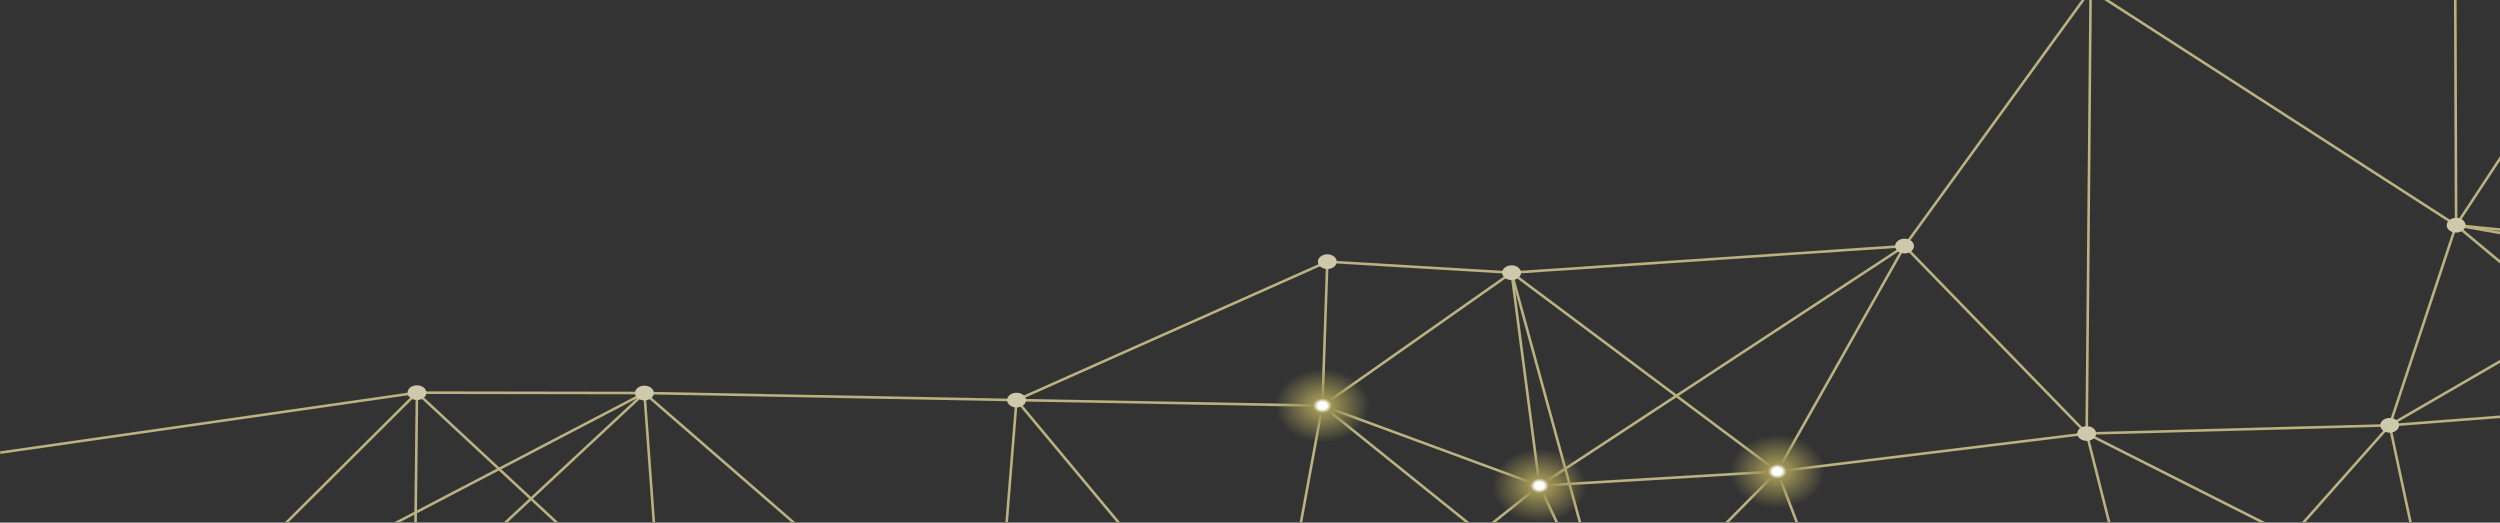 <svg width="1440" height="301" viewBox="0 0 1440 301" fill="none" xmlns="http://www.w3.org/2000/svg">
<rect x="0" y="0" width="1440" height="301" fill="#333333" stroke="none"/>
<mask id="mask0_2_135" style="mask-type:luminance" maskUnits="userSpaceOnUse" x="0" y="-202" width="1564" height="503">
<path d="M1564 -202L0 -202L0 301L1564 301V-202Z" fill="white"/>
</mask>
<g mask="url(#mask0_2_135)">
<path d="M-66.72 270.328L94.882 370.699" stroke="#BAB280" stroke-width="1.5"/>
<path d="M761.711 233.668L764.535 150.719" stroke="#BAB280" stroke-width="1.5"/>
<path d="M761.711 233.668L886.745 279.752" stroke="#BAB280" stroke-width="1.5"/>
<path d="M761.711 233.668L870.67 157.064" stroke="#BAB280" stroke-width="1.5"/>
<path d="M761.711 233.668L585.522 230.461" stroke="#BAB280" stroke-width="1.5"/>
<path d="M761.711 233.668L730.322 404.145" stroke="#BAB280" stroke-width="1.5"/>
<path d="M761.711 233.668L928.43 367.891" stroke="#BAB280" stroke-width="1.5"/>
<path d="M886.745 279.752L928.43 367.891" stroke="#BAB280" stroke-width="1.5"/>
<path d="M886.745 279.752L1023.75 271.533" stroke="#BAB280" stroke-width="1.5"/>
<path d="M886.745 279.752L870.67 157.064" stroke="#BAB280" stroke-width="1.5"/>
<path d="M1023.75 271.533L928.43 367.891" stroke="#BAB280" stroke-width="1.5"/>
<path d="M1023.75 271.533L1073.44 401.507" stroke="#BAB280" stroke-width="1.5"/>
<path d="M1023.75 271.533L1201.93 249.699" stroke="#BAB280" stroke-width="1.5"/>
<path d="M1239.67 399.089L1201.93 249.699" stroke="#BAB280" stroke-width="1.5"/>
<path d="M1239.67 399.089L1376.46 244.966" stroke="#BAB280" stroke-width="1.5"/>
<path d="M1508.01 -12.047L1414.72 129.734" stroke="#BAB280" stroke-width="1.5"/>
<path d="M94.882 370.699L240.172 226.169" stroke="#BAB280" stroke-width="1.5"/>
<path d="M94.882 370.699L371.19 226.381" stroke="#BAB280" stroke-width="1.5"/>
<path d="M240.172 226.169L371.19 226.381" stroke="#BAB280" stroke-width="1.5"/>
<path d="M240.172 226.169L238.836 349.722" stroke="#BAB280" stroke-width="1.5"/>
<path d="M240.172 226.169L380.682 356.813" stroke="#BAB280" stroke-width="1.5"/>
<path d="M240.172 226.169L-66.72 270.328" stroke="#BAB280" stroke-width="1.5"/>
<path d="M238.836 349.722L371.19 226.381" stroke="#BAB280" stroke-width="1.5"/>
<path d="M371.19 226.381L380.682 356.813" stroke="#BAB280" stroke-width="1.5"/>
<path d="M371.19 226.381L585.522 230.461" stroke="#BAB280" stroke-width="1.5"/>
<path d="M371.19 226.381L571.794 400.54" stroke="#BAB280" stroke-width="1.5"/>
<path d="M585.522 230.461L764.535 150.719" stroke="#BAB280" stroke-width="1.5"/>
<path d="M571.794 400.54L585.522 230.461" stroke="#BAB280" stroke-width="1.5"/>
<path d="M764.535 150.719L870.67 157.064" stroke="#BAB280" stroke-width="1.5"/>
<path d="M730.322 404.145L886.745 279.752" stroke="#BAB280" stroke-width="1.5"/>
<path d="M730.323 404.145L585.522 230.461" stroke="#BAB280" stroke-width="1.5"/>
<path d="M870.67 157.064L1023.75 271.533" stroke="#BAB280" stroke-width="1.5"/>
<path d="M870.67 157.064L1097.01 141.728" stroke="#BAB280" stroke-width="1.5"/>
<path d="M870.67 157.064L928.43 367.891" stroke="#BAB280" stroke-width="1.5"/>
<path d="M1097.01 141.728L1201.93 249.699" stroke="#BAB280" stroke-width="1.5"/>
<path d="M1097.01 141.728L1023.75 271.533" stroke="#BAB280" stroke-width="1.5"/>
<path d="M1097.01 141.728L1204.21 -5.932" stroke="#BAB280" stroke-width="1.5"/>
<path d="M1097.01 141.728L886.745 279.752" stroke="#BAB280" stroke-width="1.5"/>
<path d="M1204.21 -5.932L1414.72 129.734" stroke="#BAB280" stroke-width="1.5"/>
<path d="M1204.21 -5.932L1201.93 249.699" stroke="#BAB280" stroke-width="1.5"/>
<path d="M1201.93 249.699L1376.46 244.966" stroke="#BAB280" stroke-width="1.5"/>
<path d="M1414.16 -22.32L1414.72 129.734" stroke="#BAB280" stroke-width="1.5"/>
<path d="M1414.72 129.734L1538.11 151.279" stroke="#BAB280" stroke-width="1.5"/>
<path d="M1414.72 129.734L1376.46 244.966" stroke="#BAB280" stroke-width="1.5"/>
<path d="M1414.72 129.734L1538.04 232.497" stroke="#BAB280" stroke-width="1.5"/>
<path d="M1414.72 129.734L1673.28 155.325" stroke="#BAB280" stroke-width="1.5"/>
<path d="M1376.46 244.966L1398.78 349.044" stroke="#BAB280" stroke-width="1.5"/>
<path d="M1376.46 244.966L1538.04 232.497" stroke="#BAB280" stroke-width="1.5"/>
<path d="M1398.78 349.044L1538.04 232.497" stroke="#BAB280" stroke-width="1.5"/>
<path d="M1398.78 349.044L1201.93 249.699" stroke="#BAB280" stroke-width="1.5"/>
<path d="M1538.11 151.279L1376.46 244.966" stroke="#BAB280" stroke-width="1.5"/>
<path d="M761.711 254.873C776.708 254.873 788.864 245.379 788.864 233.668C788.864 221.956 776.708 212.462 761.711 212.462C746.716 212.462 734.558 221.956 734.558 233.668C734.558 245.379 746.716 254.873 761.711 254.873Z" fill="url(#paint0_radial_2_135)"/>
<path d="M886.745 300.958C901.74 300.958 913.898 291.463 913.898 279.752C913.898 268.04 901.74 258.546 886.745 258.546C871.748 258.546 859.592 268.04 859.592 279.752C859.592 291.463 871.748 300.958 886.745 300.958Z" fill="url(#paint1_radial_2_135)"/>
<path d="M1023.75 292.738C1038.74 292.738 1050.9 283.244 1050.9 271.533C1050.9 259.821 1038.74 250.327 1023.75 250.327C1008.75 250.327 996.597 259.821 996.597 271.533C996.597 283.244 1008.75 292.738 1023.75 292.738Z" fill="url(#paint2_radial_2_135)"/>
<path d="M240.172 230.41C243.172 230.41 245.602 228.511 245.602 226.169C245.602 223.827 243.172 221.928 240.172 221.928C237.173 221.928 234.742 223.827 234.742 226.169C234.742 228.511 237.173 230.41 240.172 230.41Z" fill="#CEC9AA"/>
<path d="M371.19 230.622C374.188 230.622 376.62 228.723 376.62 226.381C376.62 224.039 374.188 222.14 371.19 222.14C368.19 222.14 365.758 224.039 365.758 226.381C365.758 228.723 368.19 230.622 371.19 230.622Z" fill="#CEC9AA"/>
<path d="M585.522 234.702C588.522 234.702 590.953 232.804 590.953 230.461C590.953 228.119 588.522 226.22 585.522 226.22C582.523 226.22 580.092 228.119 580.092 230.461C580.092 232.804 582.523 234.702 585.522 234.702Z" fill="#CEC9AA"/>
<path d="M764.535 154.96C767.535 154.96 769.966 153.062 769.966 150.719C769.966 148.377 767.535 146.478 764.535 146.478C761.536 146.478 759.105 148.377 759.105 150.719C759.105 153.062 761.536 154.96 764.535 154.96Z" fill="#CEC9AA"/>
<path d="M870.671 161.305C873.67 161.305 876.101 159.406 876.101 157.064C876.101 154.722 873.67 152.823 870.671 152.823C867.671 152.823 865.24 154.722 865.24 157.064C865.24 159.406 867.671 161.305 870.671 161.305Z" fill="#CEC9AA"/>
<path d="M1097.01 145.969C1100.02 145.969 1102.45 144.07 1102.45 141.728C1102.45 139.386 1100.02 137.487 1097.01 137.487C1094.01 137.487 1091.58 139.386 1091.58 141.728C1091.58 144.07 1094.01 145.969 1097.01 145.969Z" fill="#CEC9AA"/>
<path d="M1201.93 253.94C1204.94 253.94 1207.37 252.041 1207.37 249.699C1207.37 247.357 1204.94 245.458 1201.93 245.458C1198.93 245.458 1196.5 247.357 1196.5 249.699C1196.5 252.041 1198.93 253.94 1201.93 253.94Z" fill="#CEC9AA"/>
<path d="M1414.72 133.975C1417.72 133.975 1420.15 132.077 1420.15 129.734C1420.15 127.392 1417.72 125.493 1414.72 125.493C1411.73 125.493 1409.3 127.392 1409.3 129.734C1409.3 132.077 1411.73 133.975 1414.72 133.975Z" fill="#CEC9AA"/>
<path d="M1376.46 249.207C1379.46 249.207 1381.89 247.308 1381.89 244.966C1381.89 242.624 1379.46 240.725 1376.46 240.725C1373.46 240.725 1371.03 242.624 1371.03 244.966C1371.03 247.308 1373.46 249.207 1376.46 249.207Z" fill="#CEC9AA"/>
</g>
<defs>
<radialGradient id="paint0_radial_2_135" cx="0" cy="0" r="1" gradientUnits="userSpaceOnUse" gradientTransform="translate(761.711 233.668) scale(27.153 21.206)">
<stop offset="0.1" stop-color="white"/>
<stop offset="0.2" stop-color="#9D9355"/>
<stop offset="1" stop-color="#9D9355" stop-opacity="0"/>
</radialGradient>
<radialGradient id="paint1_radial_2_135" cx="0" cy="0" r="1" gradientUnits="userSpaceOnUse" gradientTransform="translate(886.745 279.752) scale(27.153 21.206)">
<stop offset="0.1" stop-color="white"/>
<stop offset="0.2" stop-color="#9D9355"/>
<stop offset="1" stop-color="#9D9355" stop-opacity="0"/>
</radialGradient>
<radialGradient id="paint2_radial_2_135" cx="0" cy="0" r="1" gradientUnits="userSpaceOnUse" gradientTransform="translate(1023.75 271.533) scale(27.153 21.206)">
<stop offset="0.1" stop-color="white"/>
<stop offset="0.2" stop-color="#9D9355"/>
<stop offset="1" stop-color="#9D9355" stop-opacity="0"/>
</radialGradient>
</defs>
</svg>
